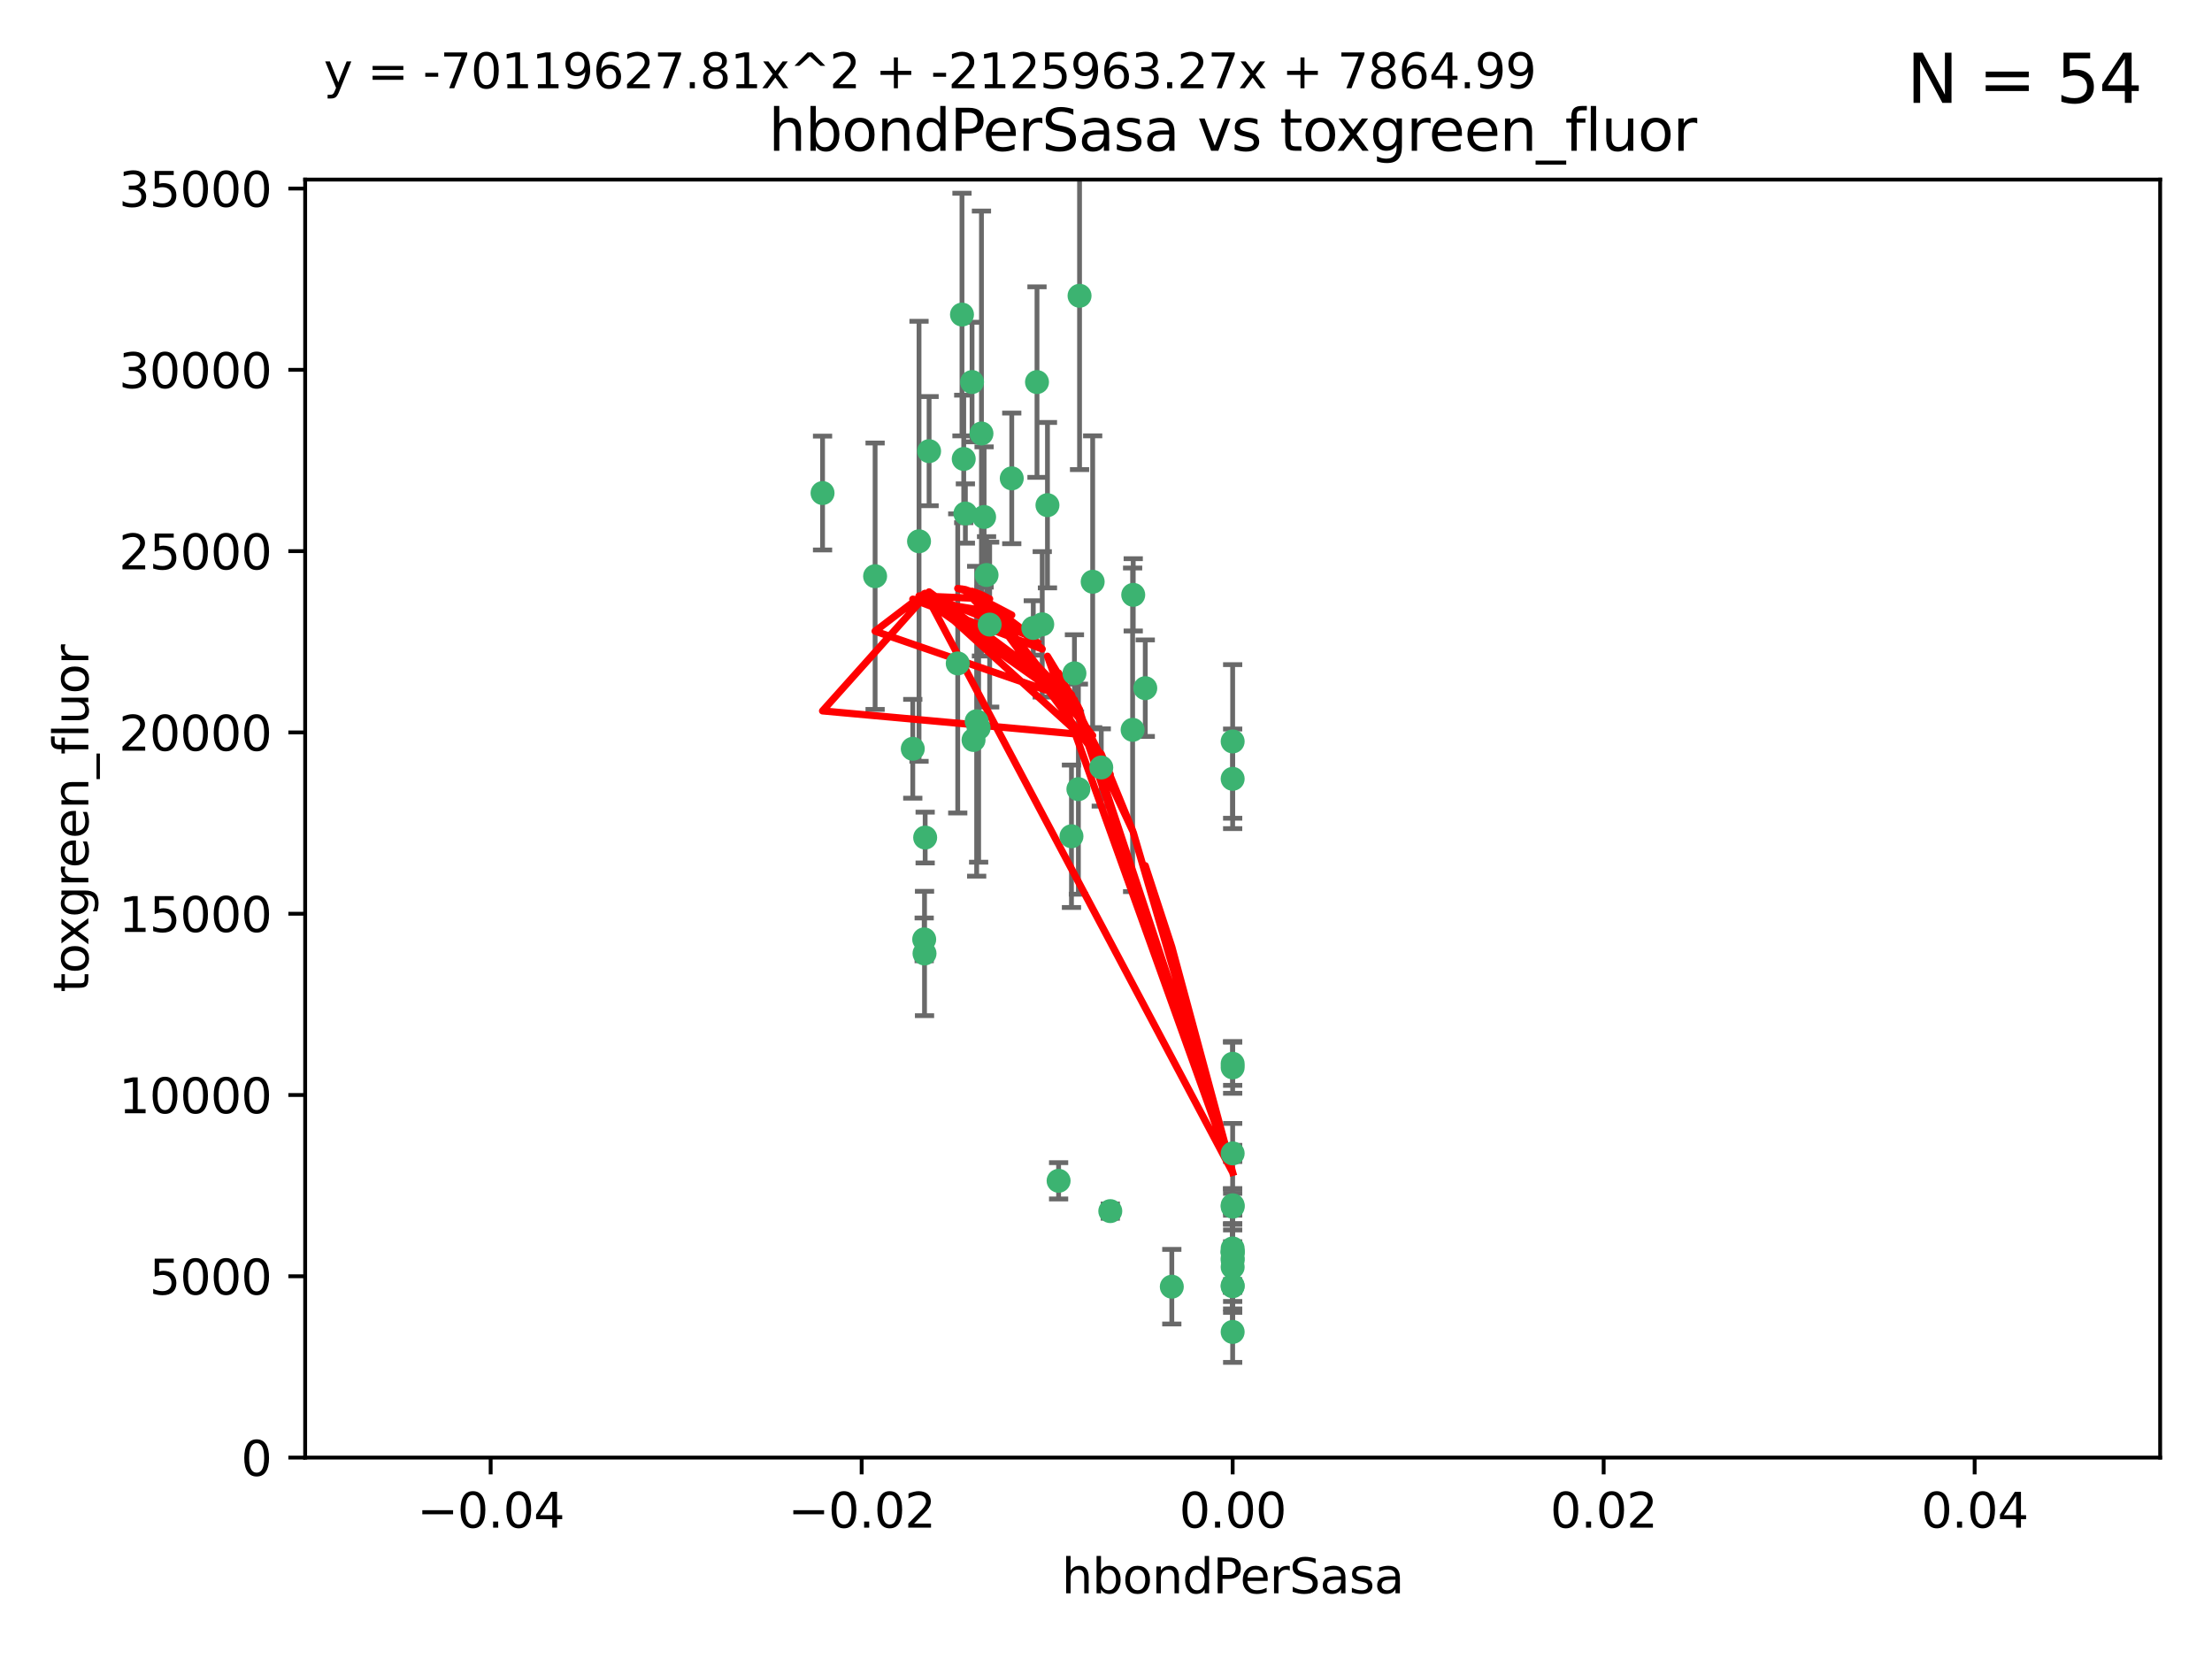 <?xml version="1.0" encoding="utf-8" standalone="no"?>
<!DOCTYPE svg PUBLIC "-//W3C//DTD SVG 1.1//EN"
  "http://www.w3.org/Graphics/SVG/1.1/DTD/svg11.dtd">
<svg xmlns:xlink="http://www.w3.org/1999/xlink" width="460.8pt" height="345.6pt" viewBox="0 0 460.8 345.6" xmlns="http://www.w3.org/2000/svg" version="1.1">
 <defs>
  <style type="text/css">*{stroke-linejoin: round; stroke-linecap: butt}</style>
 </defs>
 <g id="figure_1">
  <g id="patch_1">
   <path d="M 0 345.6 
L 460.8 345.6 
L 460.8 0 
L 0 0 
z
" style="fill: #ffffff"/>
  </g>
  <g id="axes_1">
   <g id="patch_2">
    <path d="M 63.571 303.64 
L 450 303.64 
L 450 37.411 
L 63.571 37.411 
z
" style="fill: #ffffff"/>
   </g>
   <g id="PathCollection_1">
    <defs>
     <path id="md580a0eb31" d="M 0 1.118 
C 0.297 1.118 0.581 1 0.791 0.791 
C 1 0.581 1.118 0.297 1.118 0 
C 1.118 -0.297 1 -0.581 0.791 -0.791 
C 0.581 -1 0.297 -1.118 0 -1.118 
C -0.297 -1.118 -0.581 -1 -0.791 -0.791 
C -1 -0.581 -1.118 -0.297 -1.118 0 
C -1.118 0.297 -1 0.581 -0.791 0.791 
C -0.581 1 -0.297 1.118 0 1.118 
z
" style="stroke: #3cb371"/>
    </defs>
    <g clip-path="url(#p5b28087950)">
     <use xlink:href="#md580a0eb31" x="216.026" y="79.593" style="fill: #3cb371; stroke: #3cb371"/>
     <use xlink:href="#md580a0eb31" x="200.763" y="95.609" style="fill: #3cb371; stroke: #3cb371"/>
     <use xlink:href="#md580a0eb31" x="224.89" y="61.614" style="fill: #3cb371; stroke: #3cb371"/>
     <use xlink:href="#md580a0eb31" x="191.45" y="112.761" style="fill: #3cb371; stroke: #3cb371"/>
     <use xlink:href="#md580a0eb31" x="206.164" y="130.114" style="fill: #3cb371; stroke: #3cb371"/>
     <use xlink:href="#md580a0eb31" x="202.808" y="154.151" style="fill: #3cb371; stroke: #3cb371"/>
     <use xlink:href="#md580a0eb31" x="205.007" y="107.698" style="fill: #3cb371; stroke: #3cb371"/>
     <use xlink:href="#md580a0eb31" x="199.515" y="138.203" style="fill: #3cb371; stroke: #3cb371"/>
     <use xlink:href="#md580a0eb31" x="201.107" y="106.972" style="fill: #3cb371; stroke: #3cb371"/>
     <use xlink:href="#md580a0eb31" x="205.518" y="119.786" style="fill: #3cb371; stroke: #3cb371"/>
     <use xlink:href="#md580a0eb31" x="200.398" y="65.53" style="fill: #3cb371; stroke: #3cb371"/>
     <use xlink:href="#md580a0eb31" x="210.768" y="99.654" style="fill: #3cb371; stroke: #3cb371"/>
     <use xlink:href="#md580a0eb31" x="190.148" y="155.987" style="fill: #3cb371; stroke: #3cb371"/>
     <use xlink:href="#md580a0eb31" x="217.118" y="130.059" style="fill: #3cb371; stroke: #3cb371"/>
     <use xlink:href="#md580a0eb31" x="203.868" y="151.66" style="fill: #3cb371; stroke: #3cb371"/>
     <use xlink:href="#md580a0eb31" x="202.496" y="79.585" style="fill: #3cb371; stroke: #3cb371"/>
     <use xlink:href="#md580a0eb31" x="215.253" y="130.815" style="fill: #3cb371; stroke: #3cb371"/>
     <use xlink:href="#md580a0eb31" x="192.595" y="198.628" style="fill: #3cb371; stroke: #3cb371"/>
     <use xlink:href="#md580a0eb31" x="182.301" y="120.034" style="fill: #3cb371; stroke: #3cb371"/>
     <use xlink:href="#md580a0eb31" x="223.825" y="140.267" style="fill: #3cb371; stroke: #3cb371"/>
     <use xlink:href="#md580a0eb31" x="193.547" y="93.983" style="fill: #3cb371; stroke: #3cb371"/>
     <use xlink:href="#md580a0eb31" x="171.352" y="102.712" style="fill: #3cb371; stroke: #3cb371"/>
     <use xlink:href="#md580a0eb31" x="227.624" y="121.191" style="fill: #3cb371; stroke: #3cb371"/>
     <use xlink:href="#md580a0eb31" x="204.456" y="90.309" style="fill: #3cb371; stroke: #3cb371"/>
     <use xlink:href="#md580a0eb31" x="203.457" y="150.246" style="fill: #3cb371; stroke: #3cb371"/>
     <use xlink:href="#md580a0eb31" x="231.293" y="252.297" style="fill: #3cb371; stroke: #3cb371"/>
     <use xlink:href="#md580a0eb31" x="220.527" y="245.982" style="fill: #3cb371; stroke: #3cb371"/>
     <use xlink:href="#md580a0eb31" x="235.946" y="152.035" style="fill: #3cb371; stroke: #3cb371"/>
     <use xlink:href="#md580a0eb31" x="229.414" y="159.878" style="fill: #3cb371; stroke: #3cb371"/>
     <use xlink:href="#md580a0eb31" x="192.527" y="195.688" style="fill: #3cb371; stroke: #3cb371"/>
     <use xlink:href="#md580a0eb31" x="223.205" y="174.211" style="fill: #3cb371; stroke: #3cb371"/>
     <use xlink:href="#md580a0eb31" x="256.786" y="262.536" style="fill: #3cb371; stroke: #3cb371"/>
     <use xlink:href="#md580a0eb31" x="192.729" y="174.48" style="fill: #3cb371; stroke: #3cb371"/>
     <use xlink:href="#md580a0eb31" x="256.786" y="267.952" style="fill: #3cb371; stroke: #3cb371"/>
     <use xlink:href="#md580a0eb31" x="256.786" y="154.457" style="fill: #3cb371; stroke: #3cb371"/>
     <use xlink:href="#md580a0eb31" x="218.205" y="105.234" style="fill: #3cb371; stroke: #3cb371"/>
     <use xlink:href="#md580a0eb31" x="224.65" y="164.396" style="fill: #3cb371; stroke: #3cb371"/>
     <use xlink:href="#md580a0eb31" x="256.786" y="260.077" style="fill: #3cb371; stroke: #3cb371"/>
     <use xlink:href="#md580a0eb31" x="256.786" y="260.923" style="fill: #3cb371; stroke: #3cb371"/>
     <use xlink:href="#md580a0eb31" x="256.786" y="260.866" style="fill: #3cb371; stroke: #3cb371"/>
     <use xlink:href="#md580a0eb31" x="256.786" y="260.724" style="fill: #3cb371; stroke: #3cb371"/>
     <use xlink:href="#md580a0eb31" x="238.58" y="143.358" style="fill: #3cb371; stroke: #3cb371"/>
     <use xlink:href="#md580a0eb31" x="244.109" y="268.043" style="fill: #3cb371; stroke: #3cb371"/>
     <use xlink:href="#md580a0eb31" x="256.786" y="277.466" style="fill: #3cb371; stroke: #3cb371"/>
     <use xlink:href="#md580a0eb31" x="256.786" y="162.243" style="fill: #3cb371; stroke: #3cb371"/>
     <use xlink:href="#md580a0eb31" x="256.786" y="251.081" style="fill: #3cb371; stroke: #3cb371"/>
     <use xlink:href="#md580a0eb31" x="256.786" y="222.359" style="fill: #3cb371; stroke: #3cb371"/>
     <use xlink:href="#md580a0eb31" x="236.073" y="123.914" style="fill: #3cb371; stroke: #3cb371"/>
     <use xlink:href="#md580a0eb31" x="256.786" y="240.276" style="fill: #3cb371; stroke: #3cb371"/>
     <use xlink:href="#md580a0eb31" x="256.786" y="251.369" style="fill: #3cb371; stroke: #3cb371"/>
     <use xlink:href="#md580a0eb31" x="256.786" y="267.827" style="fill: #3cb371; stroke: #3cb371"/>
     <use xlink:href="#md580a0eb31" x="256.786" y="221.601" style="fill: #3cb371; stroke: #3cb371"/>
     <use xlink:href="#md580a0eb31" x="256.786" y="263.947" style="fill: #3cb371; stroke: #3cb371"/>
     <use xlink:href="#md580a0eb31" x="256.786" y="262.077" style="fill: #3cb371; stroke: #3cb371"/>
    </g>
   </g>
   <g id="matplotlib.axis_1">
    <g id="xtick_1">
     <g id="line2d_1">
      <defs>
       <path id="m9c9871dcba" d="M 0 0 
L 0 3.5 
" style="stroke: #000000; stroke-width: 0.8"/>
      </defs>
      <g>
       <use xlink:href="#m9c9871dcba" x="102.214" y="303.64" style="stroke: #000000; stroke-width: 0.8"/>
      </g>
     </g>
     <g id="text_1">
      <!-- −0.04 -->
      <g transform="translate(86.891 318.238)scale(0.1 -0.1)">
       <defs>
        <path id="DejaVuSans-2212" d="M 678 2272 
L 4684 2272 
L 4684 1741 
L 678 1741 
L 678 2272 
z
" transform="scale(0.016)"/>
        <path id="DejaVuSans-30" d="M 2034 4250 
Q 1547 4250 1301 3770 
Q 1056 3291 1056 2328 
Q 1056 1369 1301 889 
Q 1547 409 2034 409 
Q 2525 409 2770 889 
Q 3016 1369 3016 2328 
Q 3016 3291 2770 3770 
Q 2525 4250 2034 4250 
z
M 2034 4750 
Q 2819 4750 3233 4129 
Q 3647 3509 3647 2328 
Q 3647 1150 3233 529 
Q 2819 -91 2034 -91 
Q 1250 -91 836 529 
Q 422 1150 422 2328 
Q 422 3509 836 4129 
Q 1250 4750 2034 4750 
z
" transform="scale(0.016)"/>
        <path id="DejaVuSans-2e" d="M 684 794 
L 1344 794 
L 1344 0 
L 684 0 
L 684 794 
z
" transform="scale(0.016)"/>
        <path id="DejaVuSans-34" d="M 2419 4116 
L 825 1625 
L 2419 1625 
L 2419 4116 
z
M 2253 4666 
L 3047 4666 
L 3047 1625 
L 3713 1625 
L 3713 1100 
L 3047 1100 
L 3047 0 
L 2419 0 
L 2419 1100 
L 313 1100 
L 313 1709 
L 2253 4666 
z
" transform="scale(0.016)"/>
       </defs>
       <use xlink:href="#DejaVuSans-2212"/>
       <use xlink:href="#DejaVuSans-30" x="83.789"/>
       <use xlink:href="#DejaVuSans-2e" x="147.412"/>
       <use xlink:href="#DejaVuSans-30" x="179.199"/>
       <use xlink:href="#DejaVuSans-34" x="242.822"/>
      </g>
     </g>
    </g>
    <g id="xtick_2">
     <g id="line2d_2">
      <g>
       <use xlink:href="#m9c9871dcba" x="179.5" y="303.64" style="stroke: #000000; stroke-width: 0.8"/>
      </g>
     </g>
     <g id="text_2">
      <!-- −0.02 -->
      <g transform="translate(164.177 318.238)scale(0.1 -0.1)">
       <defs>
        <path id="DejaVuSans-32" d="M 1228 531 
L 3431 531 
L 3431 0 
L 469 0 
L 469 531 
Q 828 903 1448 1529 
Q 2069 2156 2228 2338 
Q 2531 2678 2651 2914 
Q 2772 3150 2772 3378 
Q 2772 3750 2511 3984 
Q 2250 4219 1831 4219 
Q 1534 4219 1204 4116 
Q 875 4013 500 3803 
L 500 4441 
Q 881 4594 1212 4672 
Q 1544 4750 1819 4750 
Q 2544 4750 2975 4387 
Q 3406 4025 3406 3419 
Q 3406 3131 3298 2873 
Q 3191 2616 2906 2266 
Q 2828 2175 2409 1742 
Q 1991 1309 1228 531 
z
" transform="scale(0.016)"/>
       </defs>
       <use xlink:href="#DejaVuSans-2212"/>
       <use xlink:href="#DejaVuSans-30" x="83.789"/>
       <use xlink:href="#DejaVuSans-2e" x="147.412"/>
       <use xlink:href="#DejaVuSans-30" x="179.199"/>
       <use xlink:href="#DejaVuSans-32" x="242.822"/>
      </g>
     </g>
    </g>
    <g id="xtick_3">
     <g id="line2d_3">
      <g>
       <use xlink:href="#m9c9871dcba" x="256.786" y="303.64" style="stroke: #000000; stroke-width: 0.8"/>
      </g>
     </g>
     <g id="text_3">
      <!-- 0.00 -->
      <g transform="translate(245.653 318.238)scale(0.1 -0.1)">
       <use xlink:href="#DejaVuSans-30"/>
       <use xlink:href="#DejaVuSans-2e" x="63.623"/>
       <use xlink:href="#DejaVuSans-30" x="95.41"/>
       <use xlink:href="#DejaVuSans-30" x="159.033"/>
      </g>
     </g>
    </g>
    <g id="xtick_4">
     <g id="line2d_4">
      <g>
       <use xlink:href="#m9c9871dcba" x="334.071" y="303.64" style="stroke: #000000; stroke-width: 0.8"/>
      </g>
     </g>
     <g id="text_4">
      <!-- 0.02 -->
      <g transform="translate(322.939 318.238)scale(0.1 -0.1)">
       <use xlink:href="#DejaVuSans-30"/>
       <use xlink:href="#DejaVuSans-2e" x="63.623"/>
       <use xlink:href="#DejaVuSans-30" x="95.41"/>
       <use xlink:href="#DejaVuSans-32" x="159.033"/>
      </g>
     </g>
    </g>
    <g id="xtick_5">
     <g id="line2d_5">
      <g>
       <use xlink:href="#m9c9871dcba" x="411.357" y="303.64" style="stroke: #000000; stroke-width: 0.8"/>
      </g>
     </g>
     <g id="text_5">
      <!-- 0.04 -->
      <g transform="translate(400.224 318.238)scale(0.1 -0.1)">
       <use xlink:href="#DejaVuSans-30"/>
       <use xlink:href="#DejaVuSans-2e" x="63.623"/>
       <use xlink:href="#DejaVuSans-30" x="95.41"/>
       <use xlink:href="#DejaVuSans-34" x="159.033"/>
      </g>
     </g>
    </g>
    <g id="text_6">
     <!-- hbondPerSasa -->
     <g transform="translate(221.168 331.917)scale(0.1 -0.1)">
      <defs>
       <path id="DejaVuSans-68" d="M 3513 2113 
L 3513 0 
L 2938 0 
L 2938 2094 
Q 2938 2591 2744 2837 
Q 2550 3084 2163 3084 
Q 1697 3084 1428 2787 
Q 1159 2491 1159 1978 
L 1159 0 
L 581 0 
L 581 4863 
L 1159 4863 
L 1159 2956 
Q 1366 3272 1645 3428 
Q 1925 3584 2291 3584 
Q 2894 3584 3203 3211 
Q 3513 2838 3513 2113 
z
" transform="scale(0.016)"/>
       <path id="DejaVuSans-62" d="M 3116 1747 
Q 3116 2381 2855 2742 
Q 2594 3103 2138 3103 
Q 1681 3103 1420 2742 
Q 1159 2381 1159 1747 
Q 1159 1113 1420 752 
Q 1681 391 2138 391 
Q 2594 391 2855 752 
Q 3116 1113 3116 1747 
z
M 1159 2969 
Q 1341 3281 1617 3432 
Q 1894 3584 2278 3584 
Q 2916 3584 3314 3078 
Q 3713 2572 3713 1747 
Q 3713 922 3314 415 
Q 2916 -91 2278 -91 
Q 1894 -91 1617 61 
Q 1341 213 1159 525 
L 1159 0 
L 581 0 
L 581 4863 
L 1159 4863 
L 1159 2969 
z
" transform="scale(0.016)"/>
       <path id="DejaVuSans-6f" d="M 1959 3097 
Q 1497 3097 1228 2736 
Q 959 2375 959 1747 
Q 959 1119 1226 758 
Q 1494 397 1959 397 
Q 2419 397 2687 759 
Q 2956 1122 2956 1747 
Q 2956 2369 2687 2733 
Q 2419 3097 1959 3097 
z
M 1959 3584 
Q 2709 3584 3137 3096 
Q 3566 2609 3566 1747 
Q 3566 888 3137 398 
Q 2709 -91 1959 -91 
Q 1206 -91 779 398 
Q 353 888 353 1747 
Q 353 2609 779 3096 
Q 1206 3584 1959 3584 
z
" transform="scale(0.016)"/>
       <path id="DejaVuSans-6e" d="M 3513 2113 
L 3513 0 
L 2938 0 
L 2938 2094 
Q 2938 2591 2744 2837 
Q 2550 3084 2163 3084 
Q 1697 3084 1428 2787 
Q 1159 2491 1159 1978 
L 1159 0 
L 581 0 
L 581 3500 
L 1159 3500 
L 1159 2956 
Q 1366 3272 1645 3428 
Q 1925 3584 2291 3584 
Q 2894 3584 3203 3211 
Q 3513 2838 3513 2113 
z
" transform="scale(0.016)"/>
       <path id="DejaVuSans-64" d="M 2906 2969 
L 2906 4863 
L 3481 4863 
L 3481 0 
L 2906 0 
L 2906 525 
Q 2725 213 2448 61 
Q 2172 -91 1784 -91 
Q 1150 -91 751 415 
Q 353 922 353 1747 
Q 353 2572 751 3078 
Q 1150 3584 1784 3584 
Q 2172 3584 2448 3432 
Q 2725 3281 2906 2969 
z
M 947 1747 
Q 947 1113 1208 752 
Q 1469 391 1925 391 
Q 2381 391 2643 752 
Q 2906 1113 2906 1747 
Q 2906 2381 2643 2742 
Q 2381 3103 1925 3103 
Q 1469 3103 1208 2742 
Q 947 2381 947 1747 
z
" transform="scale(0.016)"/>
       <path id="DejaVuSans-50" d="M 1259 4147 
L 1259 2394 
L 2053 2394 
Q 2494 2394 2734 2622 
Q 2975 2850 2975 3272 
Q 2975 3691 2734 3919 
Q 2494 4147 2053 4147 
L 1259 4147 
z
M 628 4666 
L 2053 4666 
Q 2838 4666 3239 4311 
Q 3641 3956 3641 3272 
Q 3641 2581 3239 2228 
Q 2838 1875 2053 1875 
L 1259 1875 
L 1259 0 
L 628 0 
L 628 4666 
z
" transform="scale(0.016)"/>
       <path id="DejaVuSans-65" d="M 3597 1894 
L 3597 1613 
L 953 1613 
Q 991 1019 1311 708 
Q 1631 397 2203 397 
Q 2534 397 2845 478 
Q 3156 559 3463 722 
L 3463 178 
Q 3153 47 2828 -22 
Q 2503 -91 2169 -91 
Q 1331 -91 842 396 
Q 353 884 353 1716 
Q 353 2575 817 3079 
Q 1281 3584 2069 3584 
Q 2775 3584 3186 3129 
Q 3597 2675 3597 1894 
z
M 3022 2063 
Q 3016 2534 2758 2815 
Q 2500 3097 2075 3097 
Q 1594 3097 1305 2825 
Q 1016 2553 972 2059 
L 3022 2063 
z
" transform="scale(0.016)"/>
       <path id="DejaVuSans-72" d="M 2631 2963 
Q 2534 3019 2420 3045 
Q 2306 3072 2169 3072 
Q 1681 3072 1420 2755 
Q 1159 2438 1159 1844 
L 1159 0 
L 581 0 
L 581 3500 
L 1159 3500 
L 1159 2956 
Q 1341 3275 1631 3429 
Q 1922 3584 2338 3584 
Q 2397 3584 2469 3576 
Q 2541 3569 2628 3553 
L 2631 2963 
z
" transform="scale(0.016)"/>
       <path id="DejaVuSans-53" d="M 3425 4513 
L 3425 3897 
Q 3066 4069 2747 4153 
Q 2428 4238 2131 4238 
Q 1616 4238 1336 4038 
Q 1056 3838 1056 3469 
Q 1056 3159 1242 3001 
Q 1428 2844 1947 2747 
L 2328 2669 
Q 3034 2534 3370 2195 
Q 3706 1856 3706 1288 
Q 3706 609 3251 259 
Q 2797 -91 1919 -91 
Q 1588 -91 1214 -16 
Q 841 59 441 206 
L 441 856 
Q 825 641 1194 531 
Q 1563 422 1919 422 
Q 2459 422 2753 634 
Q 3047 847 3047 1241 
Q 3047 1584 2836 1778 
Q 2625 1972 2144 2069 
L 1759 2144 
Q 1053 2284 737 2584 
Q 422 2884 422 3419 
Q 422 4038 858 4394 
Q 1294 4750 2059 4750 
Q 2388 4750 2728 4690 
Q 3069 4631 3425 4513 
z
" transform="scale(0.016)"/>
       <path id="DejaVuSans-61" d="M 2194 1759 
Q 1497 1759 1228 1600 
Q 959 1441 959 1056 
Q 959 750 1161 570 
Q 1363 391 1709 391 
Q 2188 391 2477 730 
Q 2766 1069 2766 1631 
L 2766 1759 
L 2194 1759 
z
M 3341 1997 
L 3341 0 
L 2766 0 
L 2766 531 
Q 2569 213 2275 61 
Q 1981 -91 1556 -91 
Q 1019 -91 701 211 
Q 384 513 384 1019 
Q 384 1609 779 1909 
Q 1175 2209 1959 2209 
L 2766 2209 
L 2766 2266 
Q 2766 2663 2505 2880 
Q 2244 3097 1772 3097 
Q 1472 3097 1187 3025 
Q 903 2953 641 2809 
L 641 3341 
Q 956 3463 1253 3523 
Q 1550 3584 1831 3584 
Q 2591 3584 2966 3190 
Q 3341 2797 3341 1997 
z
" transform="scale(0.016)"/>
       <path id="DejaVuSans-73" d="M 2834 3397 
L 2834 2853 
Q 2591 2978 2328 3040 
Q 2066 3103 1784 3103 
Q 1356 3103 1142 2972 
Q 928 2841 928 2578 
Q 928 2378 1081 2264 
Q 1234 2150 1697 2047 
L 1894 2003 
Q 2506 1872 2764 1633 
Q 3022 1394 3022 966 
Q 3022 478 2636 193 
Q 2250 -91 1575 -91 
Q 1294 -91 989 -36 
Q 684 19 347 128 
L 347 722 
Q 666 556 975 473 
Q 1284 391 1588 391 
Q 1994 391 2212 530 
Q 2431 669 2431 922 
Q 2431 1156 2273 1281 
Q 2116 1406 1581 1522 
L 1381 1569 
Q 847 1681 609 1914 
Q 372 2147 372 2553 
Q 372 3047 722 3315 
Q 1072 3584 1716 3584 
Q 2034 3584 2315 3537 
Q 2597 3491 2834 3397 
z
" transform="scale(0.016)"/>
      </defs>
      <use xlink:href="#DejaVuSans-68"/>
      <use xlink:href="#DejaVuSans-62" x="63.379"/>
      <use xlink:href="#DejaVuSans-6f" x="126.855"/>
      <use xlink:href="#DejaVuSans-6e" x="188.037"/>
      <use xlink:href="#DejaVuSans-64" x="251.416"/>
      <use xlink:href="#DejaVuSans-50" x="314.893"/>
      <use xlink:href="#DejaVuSans-65" x="371.57"/>
      <use xlink:href="#DejaVuSans-72" x="433.094"/>
      <use xlink:href="#DejaVuSans-53" x="474.207"/>
      <use xlink:href="#DejaVuSans-61" x="537.684"/>
      <use xlink:href="#DejaVuSans-73" x="598.963"/>
      <use xlink:href="#DejaVuSans-61" x="651.062"/>
     </g>
    </g>
   </g>
   <g id="matplotlib.axis_2">
    <g id="ytick_1">
     <g id="line2d_6">
      <defs>
       <path id="m461e9e83bc" d="M 0 0 
L -3.5 0 
" style="stroke: #000000; stroke-width: 0.8"/>
      </defs>
      <g>
       <use xlink:href="#m461e9e83bc" x="63.571" y="303.64" style="stroke: #000000; stroke-width: 0.8"/>
      </g>
     </g>
     <g id="text_7">
      <!-- 0 -->
      <g transform="translate(50.209 307.439)scale(0.1 -0.1)">
       <use xlink:href="#DejaVuSans-30"/>
      </g>
     </g>
    </g>
    <g id="ytick_2">
     <g id="line2d_7">
      <g>
       <use xlink:href="#m461e9e83bc" x="63.571" y="265.874" style="stroke: #000000; stroke-width: 0.8"/>
      </g>
     </g>
     <g id="text_8">
      <!-- 5000 -->
      <g transform="translate(31.121 269.673)scale(0.1 -0.1)">
       <defs>
        <path id="DejaVuSans-35" d="M 691 4666 
L 3169 4666 
L 3169 4134 
L 1269 4134 
L 1269 2991 
Q 1406 3038 1543 3061 
Q 1681 3084 1819 3084 
Q 2600 3084 3056 2656 
Q 3513 2228 3513 1497 
Q 3513 744 3044 326 
Q 2575 -91 1722 -91 
Q 1428 -91 1123 -41 
Q 819 9 494 109 
L 494 744 
Q 775 591 1075 516 
Q 1375 441 1709 441 
Q 2250 441 2565 725 
Q 2881 1009 2881 1497 
Q 2881 1984 2565 2268 
Q 2250 2553 1709 2553 
Q 1456 2553 1204 2497 
Q 953 2441 691 2322 
L 691 4666 
z
" transform="scale(0.016)"/>
       </defs>
       <use xlink:href="#DejaVuSans-35"/>
       <use xlink:href="#DejaVuSans-30" x="63.623"/>
       <use xlink:href="#DejaVuSans-30" x="127.246"/>
       <use xlink:href="#DejaVuSans-30" x="190.869"/>
      </g>
     </g>
    </g>
    <g id="ytick_3">
     <g id="line2d_8">
      <g>
       <use xlink:href="#m461e9e83bc" x="63.571" y="228.108" style="stroke: #000000; stroke-width: 0.8"/>
      </g>
     </g>
     <g id="text_9">
      <!-- 10000 -->
      <g transform="translate(24.759 231.907)scale(0.1 -0.1)">
       <defs>
        <path id="DejaVuSans-31" d="M 794 531 
L 1825 531 
L 1825 4091 
L 703 3866 
L 703 4441 
L 1819 4666 
L 2450 4666 
L 2450 531 
L 3481 531 
L 3481 0 
L 794 0 
L 794 531 
z
" transform="scale(0.016)"/>
       </defs>
       <use xlink:href="#DejaVuSans-31"/>
       <use xlink:href="#DejaVuSans-30" x="63.623"/>
       <use xlink:href="#DejaVuSans-30" x="127.246"/>
       <use xlink:href="#DejaVuSans-30" x="190.869"/>
       <use xlink:href="#DejaVuSans-30" x="254.492"/>
      </g>
     </g>
    </g>
    <g id="ytick_4">
     <g id="line2d_9">
      <g>
       <use xlink:href="#m461e9e83bc" x="63.571" y="190.342" style="stroke: #000000; stroke-width: 0.8"/>
      </g>
     </g>
     <g id="text_10">
      <!-- 15000 -->
      <g transform="translate(24.759 194.141)scale(0.1 -0.1)">
       <use xlink:href="#DejaVuSans-31"/>
       <use xlink:href="#DejaVuSans-35" x="63.623"/>
       <use xlink:href="#DejaVuSans-30" x="127.246"/>
       <use xlink:href="#DejaVuSans-30" x="190.869"/>
       <use xlink:href="#DejaVuSans-30" x="254.492"/>
      </g>
     </g>
    </g>
    <g id="ytick_5">
     <g id="line2d_10">
      <g>
       <use xlink:href="#m461e9e83bc" x="63.571" y="152.576" style="stroke: #000000; stroke-width: 0.8"/>
      </g>
     </g>
     <g id="text_11">
      <!-- 20000 -->
      <g transform="translate(24.759 156.375)scale(0.1 -0.1)">
       <use xlink:href="#DejaVuSans-32"/>
       <use xlink:href="#DejaVuSans-30" x="63.623"/>
       <use xlink:href="#DejaVuSans-30" x="127.246"/>
       <use xlink:href="#DejaVuSans-30" x="190.869"/>
       <use xlink:href="#DejaVuSans-30" x="254.492"/>
      </g>
     </g>
    </g>
    <g id="ytick_6">
     <g id="line2d_11">
      <g>
       <use xlink:href="#m461e9e83bc" x="63.571" y="114.81" style="stroke: #000000; stroke-width: 0.8"/>
      </g>
     </g>
     <g id="text_12">
      <!-- 25000 -->
      <g transform="translate(24.759 118.609)scale(0.1 -0.1)">
       <use xlink:href="#DejaVuSans-32"/>
       <use xlink:href="#DejaVuSans-35" x="63.623"/>
       <use xlink:href="#DejaVuSans-30" x="127.246"/>
       <use xlink:href="#DejaVuSans-30" x="190.869"/>
       <use xlink:href="#DejaVuSans-30" x="254.492"/>
      </g>
     </g>
    </g>
    <g id="ytick_7">
     <g id="line2d_12">
      <g>
       <use xlink:href="#m461e9e83bc" x="63.571" y="77.044" style="stroke: #000000; stroke-width: 0.8"/>
      </g>
     </g>
     <g id="text_13">
      <!-- 30000 -->
      <g transform="translate(24.759 80.844)scale(0.1 -0.1)">
       <defs>
        <path id="DejaVuSans-33" d="M 2597 2516 
Q 3050 2419 3304 2112 
Q 3559 1806 3559 1356 
Q 3559 666 3084 287 
Q 2609 -91 1734 -91 
Q 1441 -91 1130 -33 
Q 819 25 488 141 
L 488 750 
Q 750 597 1062 519 
Q 1375 441 1716 441 
Q 2309 441 2620 675 
Q 2931 909 2931 1356 
Q 2931 1769 2642 2001 
Q 2353 2234 1838 2234 
L 1294 2234 
L 1294 2753 
L 1863 2753 
Q 2328 2753 2575 2939 
Q 2822 3125 2822 3475 
Q 2822 3834 2567 4026 
Q 2313 4219 1838 4219 
Q 1578 4219 1281 4162 
Q 984 4106 628 3988 
L 628 4550 
Q 988 4650 1302 4700 
Q 1616 4750 1894 4750 
Q 2613 4750 3031 4423 
Q 3450 4097 3450 3541 
Q 3450 3153 3228 2886 
Q 3006 2619 2597 2516 
z
" transform="scale(0.016)"/>
       </defs>
       <use xlink:href="#DejaVuSans-33"/>
       <use xlink:href="#DejaVuSans-30" x="63.623"/>
       <use xlink:href="#DejaVuSans-30" x="127.246"/>
       <use xlink:href="#DejaVuSans-30" x="190.869"/>
       <use xlink:href="#DejaVuSans-30" x="254.492"/>
      </g>
     </g>
    </g>
    <g id="ytick_8">
     <g id="line2d_13">
      <g>
       <use xlink:href="#m461e9e83bc" x="63.571" y="39.278" style="stroke: #000000; stroke-width: 0.8"/>
      </g>
     </g>
     <g id="text_14">
      <!-- 35000 -->
      <g transform="translate(24.759 43.078)scale(0.1 -0.1)">
       <use xlink:href="#DejaVuSans-33"/>
       <use xlink:href="#DejaVuSans-35" x="63.623"/>
       <use xlink:href="#DejaVuSans-30" x="127.246"/>
       <use xlink:href="#DejaVuSans-30" x="190.869"/>
       <use xlink:href="#DejaVuSans-30" x="254.492"/>
      </g>
     </g>
    </g>
    <g id="text_15">
     <!-- toxgreen_fluor -->
     <g transform="translate(18.401 206.72)rotate(-90)scale(0.1 -0.1)">
      <defs>
       <path id="DejaVuSans-74" d="M 1172 4494 
L 1172 3500 
L 2356 3500 
L 2356 3053 
L 1172 3053 
L 1172 1153 
Q 1172 725 1289 603 
Q 1406 481 1766 481 
L 2356 481 
L 2356 0 
L 1766 0 
Q 1100 0 847 248 
Q 594 497 594 1153 
L 594 3053 
L 172 3053 
L 172 3500 
L 594 3500 
L 594 4494 
L 1172 4494 
z
" transform="scale(0.016)"/>
       <path id="DejaVuSans-78" d="M 3513 3500 
L 2247 1797 
L 3578 0 
L 2900 0 
L 1881 1375 
L 863 0 
L 184 0 
L 1544 1831 
L 300 3500 
L 978 3500 
L 1906 2253 
L 2834 3500 
L 3513 3500 
z
" transform="scale(0.016)"/>
       <path id="DejaVuSans-67" d="M 2906 1791 
Q 2906 2416 2648 2759 
Q 2391 3103 1925 3103 
Q 1463 3103 1205 2759 
Q 947 2416 947 1791 
Q 947 1169 1205 825 
Q 1463 481 1925 481 
Q 2391 481 2648 825 
Q 2906 1169 2906 1791 
z
M 3481 434 
Q 3481 -459 3084 -895 
Q 2688 -1331 1869 -1331 
Q 1566 -1331 1297 -1286 
Q 1028 -1241 775 -1147 
L 775 -588 
Q 1028 -725 1275 -790 
Q 1522 -856 1778 -856 
Q 2344 -856 2625 -561 
Q 2906 -266 2906 331 
L 2906 616 
Q 2728 306 2450 153 
Q 2172 0 1784 0 
Q 1141 0 747 490 
Q 353 981 353 1791 
Q 353 2603 747 3093 
Q 1141 3584 1784 3584 
Q 2172 3584 2450 3431 
Q 2728 3278 2906 2969 
L 2906 3500 
L 3481 3500 
L 3481 434 
z
" transform="scale(0.016)"/>
       <path id="DejaVuSans-5f" d="M 3263 -1063 
L 3263 -1509 
L -63 -1509 
L -63 -1063 
L 3263 -1063 
z
" transform="scale(0.016)"/>
       <path id="DejaVuSans-66" d="M 2375 4863 
L 2375 4384 
L 1825 4384 
Q 1516 4384 1395 4259 
Q 1275 4134 1275 3809 
L 1275 3500 
L 2222 3500 
L 2222 3053 
L 1275 3053 
L 1275 0 
L 697 0 
L 697 3053 
L 147 3053 
L 147 3500 
L 697 3500 
L 697 3744 
Q 697 4328 969 4595 
Q 1241 4863 1831 4863 
L 2375 4863 
z
" transform="scale(0.016)"/>
       <path id="DejaVuSans-6c" d="M 603 4863 
L 1178 4863 
L 1178 0 
L 603 0 
L 603 4863 
z
" transform="scale(0.016)"/>
       <path id="DejaVuSans-75" d="M 544 1381 
L 544 3500 
L 1119 3500 
L 1119 1403 
Q 1119 906 1312 657 
Q 1506 409 1894 409 
Q 2359 409 2629 706 
Q 2900 1003 2900 1516 
L 2900 3500 
L 3475 3500 
L 3475 0 
L 2900 0 
L 2900 538 
Q 2691 219 2414 64 
Q 2138 -91 1772 -91 
Q 1169 -91 856 284 
Q 544 659 544 1381 
z
M 1991 3584 
L 1991 3584 
z
" transform="scale(0.016)"/>
      </defs>
      <use xlink:href="#DejaVuSans-74"/>
      <use xlink:href="#DejaVuSans-6f" x="39.209"/>
      <use xlink:href="#DejaVuSans-78" x="97.266"/>
      <use xlink:href="#DejaVuSans-67" x="156.445"/>
      <use xlink:href="#DejaVuSans-72" x="219.922"/>
      <use xlink:href="#DejaVuSans-65" x="258.785"/>
      <use xlink:href="#DejaVuSans-65" x="320.309"/>
      <use xlink:href="#DejaVuSans-6e" x="381.832"/>
      <use xlink:href="#DejaVuSans-5f" x="445.211"/>
      <use xlink:href="#DejaVuSans-66" x="495.211"/>
      <use xlink:href="#DejaVuSans-6c" x="530.416"/>
      <use xlink:href="#DejaVuSans-75" x="558.199"/>
      <use xlink:href="#DejaVuSans-6f" x="621.578"/>
      <use xlink:href="#DejaVuSans-72" x="682.76"/>
     </g>
    </g>
   </g>
   <g id="LineCollection_1">
    <path d="M 216.026 99.437 
L 216.026 59.75 
" clip-path="url(#p5b28087950)" style="fill: none; stroke: #696969"/>
    <path d="M 200.763 108.893 
L 200.763 82.325 
" clip-path="url(#p5b28087950)" style="fill: none; stroke: #696969"/>
    <path d="M 224.89 97.825 
L 224.89 25.402 
" clip-path="url(#p5b28087950)" style="fill: none; stroke: #696969"/>
    <path d="M 191.45 158.597 
L 191.45 66.926 
" clip-path="url(#p5b28087950)" style="fill: none; stroke: #696969"/>
    <path d="M 206.164 147.286 
L 206.164 112.943 
" clip-path="url(#p5b28087950)" style="fill: none; stroke: #696969"/>
    <path d="M 202.808 154.667 
L 202.808 153.636 
" clip-path="url(#p5b28087950)" style="fill: none; stroke: #696969"/>
    <path d="M 205.007 122.311 
L 205.007 93.086 
" clip-path="url(#p5b28087950)" style="fill: none; stroke: #696969"/>
    <path d="M 199.515 169.362 
L 199.515 107.043 
" clip-path="url(#p5b28087950)" style="fill: none; stroke: #696969"/>
    <path d="M 201.107 113.147 
L 201.107 100.797 
" clip-path="url(#p5b28087950)" style="fill: none; stroke: #696969"/>
    <path d="M 205.518 127.782 
L 205.518 111.79 
" clip-path="url(#p5b28087950)" style="fill: none; stroke: #696969"/>
    <path d="M 200.398 90.806 
L 200.398 40.254 
" clip-path="url(#p5b28087950)" style="fill: none; stroke: #696969"/>
    <path d="M 210.768 113.257 
L 210.768 86.051 
" clip-path="url(#p5b28087950)" style="fill: none; stroke: #696969"/>
    <path d="M 190.148 166.279 
L 190.148 145.696 
" clip-path="url(#p5b28087950)" style="fill: none; stroke: #696969"/>
    <path d="M 217.118 145.209 
L 217.118 114.909 
" clip-path="url(#p5b28087950)" style="fill: none; stroke: #696969"/>
    <path d="M 203.868 179.609 
L 203.868 123.711 
" clip-path="url(#p5b28087950)" style="fill: none; stroke: #696969"/>
    <path d="M 202.496 92.04 
L 202.496 67.13 
" clip-path="url(#p5b28087950)" style="fill: none; stroke: #696969"/>
    <path d="M 215.253 136.483 
L 215.253 125.148 
" clip-path="url(#p5b28087950)" style="fill: none; stroke: #696969"/>
    <path d="M 192.595 211.582 
L 192.595 185.674 
" clip-path="url(#p5b28087950)" style="fill: none; stroke: #696969"/>
    <path d="M 182.301 147.781 
L 182.301 92.287 
" clip-path="url(#p5b28087950)" style="fill: none; stroke: #696969"/>
    <path d="M 223.825 148.304 
L 223.825 132.23 
" clip-path="url(#p5b28087950)" style="fill: none; stroke: #696969"/>
    <path d="M 193.547 105.352 
L 193.547 82.613 
" clip-path="url(#p5b28087950)" style="fill: none; stroke: #696969"/>
    <path d="M 171.352 114.57 
L 171.352 90.854 
" clip-path="url(#p5b28087950)" style="fill: none; stroke: #696969"/>
    <path d="M 227.624 151.584 
L 227.624 90.798 
" clip-path="url(#p5b28087950)" style="fill: none; stroke: #696969"/>
    <path d="M 204.456 136.653 
L 204.456 43.965 
" clip-path="url(#p5b28087950)" style="fill: none; stroke: #696969"/>
    <path d="M 203.457 182.519 
L 203.457 117.972 
" clip-path="url(#p5b28087950)" style="fill: none; stroke: #696969"/>
    <path d="M 231.293 253.786 
L 231.293 250.808 
" clip-path="url(#p5b28087950)" style="fill: none; stroke: #696969"/>
    <path d="M 220.527 249.765 
L 220.527 242.2 
" clip-path="url(#p5b28087950)" style="fill: none; stroke: #696969"/>
    <path d="M 235.946 185.743 
L 235.946 118.327 
" clip-path="url(#p5b28087950)" style="fill: none; stroke: #696969"/>
    <path d="M 229.414 167.926 
L 229.414 151.829 
" clip-path="url(#p5b28087950)" style="fill: none; stroke: #696969"/>
    <path d="M 192.527 200.147 
L 192.527 191.229 
" clip-path="url(#p5b28087950)" style="fill: none; stroke: #696969"/>
    <path d="M 223.205 189.044 
L 223.205 159.377 
" clip-path="url(#p5b28087950)" style="fill: none; stroke: #696969"/>
    <path d="M 256.786 276.471 
L 256.786 248.602 
" clip-path="url(#p5b28087950)" style="fill: none; stroke: #696969"/>
    <path d="M 192.729 179.771 
L 192.729 169.189 
" clip-path="url(#p5b28087950)" style="fill: none; stroke: #696969"/>
    <path d="M 256.786 272.671 
L 256.786 263.233 
" clip-path="url(#p5b28087950)" style="fill: none; stroke: #696969"/>
    <path d="M 256.786 170.456 
L 256.786 138.458 
" clip-path="url(#p5b28087950)" style="fill: none; stroke: #696969"/>
    <path d="M 218.205 122.461 
L 218.205 88.007 
" clip-path="url(#p5b28087950)" style="fill: none; stroke: #696969"/>
    <path d="M 224.65 186.281 
L 224.65 142.51 
" clip-path="url(#p5b28087950)" style="fill: none; stroke: #696969"/>
    <path d="M 256.786 263.931 
L 256.786 256.222 
" clip-path="url(#p5b28087950)" style="fill: none; stroke: #696969"/>
    <path d="M 256.786 269.164 
L 256.786 252.682 
" clip-path="url(#p5b28087950)" style="fill: none; stroke: #696969"/>
    <path d="M 256.786 268.577 
L 256.786 253.155 
" clip-path="url(#p5b28087950)" style="fill: none; stroke: #696969"/>
    <path d="M 256.786 266.558 
L 256.786 254.891 
" clip-path="url(#p5b28087950)" style="fill: none; stroke: #696969"/>
    <path d="M 238.58 153.409 
L 238.58 133.308 
" clip-path="url(#p5b28087950)" style="fill: none; stroke: #696969"/>
    <path d="M 244.109 275.814 
L 244.109 260.271 
" clip-path="url(#p5b28087950)" style="fill: none; stroke: #696969"/>
    <path d="M 256.786 283.809 
L 256.786 271.122 
" clip-path="url(#p5b28087950)" style="fill: none; stroke: #696969"/>
    <path d="M 256.786 172.618 
L 256.786 151.867 
" clip-path="url(#p5b28087950)" style="fill: none; stroke: #696969"/>
    <path d="M 256.786 268.129 
L 256.786 234.032 
" clip-path="url(#p5b28087950)" style="fill: none; stroke: #696969"/>
    <path d="M 256.786 227.75 
L 256.786 216.968 
" clip-path="url(#p5b28087950)" style="fill: none; stroke: #696969"/>
    <path d="M 236.073 131.444 
L 236.073 116.384 
" clip-path="url(#p5b28087950)" style="fill: none; stroke: #696969"/>
    <path d="M 256.786 241.963 
L 256.786 238.588 
" clip-path="url(#p5b28087950)" style="fill: none; stroke: #696969"/>
    <path d="M 256.786 255.052 
L 256.786 247.686 
" clip-path="url(#p5b28087950)" style="fill: none; stroke: #696969"/>
    <path d="M 256.786 273.382 
L 256.786 262.271 
" clip-path="url(#p5b28087950)" style="fill: none; stroke: #696969"/>
    <path d="M 256.786 226.099 
L 256.786 217.104 
" clip-path="url(#p5b28087950)" style="fill: none; stroke: #696969"/>
    <path d="M 256.786 269.22 
L 256.786 258.673 
" clip-path="url(#p5b28087950)" style="fill: none; stroke: #696969"/>
    <path d="M 256.786 276.56 
L 256.786 247.594 
" clip-path="url(#p5b28087950)" style="fill: none; stroke: #696969"/>
   </g>
   <g id="line2d_14">
    <defs>
     <path id="m1f1378a1b9" d="M 2 0 
L -2 -0 
" style="stroke: #696969"/>
    </defs>
    <g clip-path="url(#p5b28087950)">
     <use xlink:href="#m1f1378a1b9" x="216.026" y="99.437" style="fill: #696969; stroke: #696969"/>
     <use xlink:href="#m1f1378a1b9" x="200.763" y="108.893" style="fill: #696969; stroke: #696969"/>
     <use xlink:href="#m1f1378a1b9" x="224.89" y="97.825" style="fill: #696969; stroke: #696969"/>
     <use xlink:href="#m1f1378a1b9" x="191.45" y="158.597" style="fill: #696969; stroke: #696969"/>
     <use xlink:href="#m1f1378a1b9" x="206.164" y="147.286" style="fill: #696969; stroke: #696969"/>
     <use xlink:href="#m1f1378a1b9" x="202.808" y="154.667" style="fill: #696969; stroke: #696969"/>
     <use xlink:href="#m1f1378a1b9" x="205.007" y="122.311" style="fill: #696969; stroke: #696969"/>
     <use xlink:href="#m1f1378a1b9" x="199.515" y="169.362" style="fill: #696969; stroke: #696969"/>
     <use xlink:href="#m1f1378a1b9" x="201.107" y="113.147" style="fill: #696969; stroke: #696969"/>
     <use xlink:href="#m1f1378a1b9" x="205.518" y="127.782" style="fill: #696969; stroke: #696969"/>
     <use xlink:href="#m1f1378a1b9" x="200.398" y="90.806" style="fill: #696969; stroke: #696969"/>
     <use xlink:href="#m1f1378a1b9" x="210.768" y="113.257" style="fill: #696969; stroke: #696969"/>
     <use xlink:href="#m1f1378a1b9" x="190.148" y="166.279" style="fill: #696969; stroke: #696969"/>
     <use xlink:href="#m1f1378a1b9" x="217.118" y="145.209" style="fill: #696969; stroke: #696969"/>
     <use xlink:href="#m1f1378a1b9" x="203.868" y="179.609" style="fill: #696969; stroke: #696969"/>
     <use xlink:href="#m1f1378a1b9" x="202.496" y="92.04" style="fill: #696969; stroke: #696969"/>
     <use xlink:href="#m1f1378a1b9" x="215.253" y="136.483" style="fill: #696969; stroke: #696969"/>
     <use xlink:href="#m1f1378a1b9" x="192.595" y="211.582" style="fill: #696969; stroke: #696969"/>
     <use xlink:href="#m1f1378a1b9" x="182.301" y="147.781" style="fill: #696969; stroke: #696969"/>
     <use xlink:href="#m1f1378a1b9" x="223.825" y="148.304" style="fill: #696969; stroke: #696969"/>
     <use xlink:href="#m1f1378a1b9" x="193.547" y="105.352" style="fill: #696969; stroke: #696969"/>
     <use xlink:href="#m1f1378a1b9" x="171.352" y="114.57" style="fill: #696969; stroke: #696969"/>
     <use xlink:href="#m1f1378a1b9" x="227.624" y="151.584" style="fill: #696969; stroke: #696969"/>
     <use xlink:href="#m1f1378a1b9" x="204.456" y="136.653" style="fill: #696969; stroke: #696969"/>
     <use xlink:href="#m1f1378a1b9" x="203.457" y="182.519" style="fill: #696969; stroke: #696969"/>
     <use xlink:href="#m1f1378a1b9" x="231.293" y="253.786" style="fill: #696969; stroke: #696969"/>
     <use xlink:href="#m1f1378a1b9" x="220.527" y="249.765" style="fill: #696969; stroke: #696969"/>
     <use xlink:href="#m1f1378a1b9" x="235.946" y="185.743" style="fill: #696969; stroke: #696969"/>
     <use xlink:href="#m1f1378a1b9" x="229.414" y="167.926" style="fill: #696969; stroke: #696969"/>
     <use xlink:href="#m1f1378a1b9" x="192.527" y="200.147" style="fill: #696969; stroke: #696969"/>
     <use xlink:href="#m1f1378a1b9" x="223.205" y="189.044" style="fill: #696969; stroke: #696969"/>
     <use xlink:href="#m1f1378a1b9" x="256.786" y="276.471" style="fill: #696969; stroke: #696969"/>
     <use xlink:href="#m1f1378a1b9" x="192.729" y="179.771" style="fill: #696969; stroke: #696969"/>
     <use xlink:href="#m1f1378a1b9" x="256.786" y="272.671" style="fill: #696969; stroke: #696969"/>
     <use xlink:href="#m1f1378a1b9" x="256.786" y="170.456" style="fill: #696969; stroke: #696969"/>
     <use xlink:href="#m1f1378a1b9" x="218.205" y="122.461" style="fill: #696969; stroke: #696969"/>
     <use xlink:href="#m1f1378a1b9" x="224.65" y="186.281" style="fill: #696969; stroke: #696969"/>
     <use xlink:href="#m1f1378a1b9" x="256.786" y="263.931" style="fill: #696969; stroke: #696969"/>
     <use xlink:href="#m1f1378a1b9" x="256.786" y="269.164" style="fill: #696969; stroke: #696969"/>
     <use xlink:href="#m1f1378a1b9" x="256.786" y="268.577" style="fill: #696969; stroke: #696969"/>
     <use xlink:href="#m1f1378a1b9" x="256.786" y="266.558" style="fill: #696969; stroke: #696969"/>
     <use xlink:href="#m1f1378a1b9" x="238.58" y="153.409" style="fill: #696969; stroke: #696969"/>
     <use xlink:href="#m1f1378a1b9" x="244.109" y="275.814" style="fill: #696969; stroke: #696969"/>
     <use xlink:href="#m1f1378a1b9" x="256.786" y="283.809" style="fill: #696969; stroke: #696969"/>
     <use xlink:href="#m1f1378a1b9" x="256.786" y="172.618" style="fill: #696969; stroke: #696969"/>
     <use xlink:href="#m1f1378a1b9" x="256.786" y="268.129" style="fill: #696969; stroke: #696969"/>
     <use xlink:href="#m1f1378a1b9" x="256.786" y="227.75" style="fill: #696969; stroke: #696969"/>
     <use xlink:href="#m1f1378a1b9" x="236.073" y="131.444" style="fill: #696969; stroke: #696969"/>
     <use xlink:href="#m1f1378a1b9" x="256.786" y="241.963" style="fill: #696969; stroke: #696969"/>
     <use xlink:href="#m1f1378a1b9" x="256.786" y="255.052" style="fill: #696969; stroke: #696969"/>
     <use xlink:href="#m1f1378a1b9" x="256.786" y="273.382" style="fill: #696969; stroke: #696969"/>
     <use xlink:href="#m1f1378a1b9" x="256.786" y="226.099" style="fill: #696969; stroke: #696969"/>
     <use xlink:href="#m1f1378a1b9" x="256.786" y="269.22" style="fill: #696969; stroke: #696969"/>
     <use xlink:href="#m1f1378a1b9" x="256.786" y="276.56" style="fill: #696969; stroke: #696969"/>
    </g>
   </g>
   <g id="line2d_15">
    <g clip-path="url(#p5b28087950)">
     <use xlink:href="#m1f1378a1b9" x="216.026" y="59.75" style="fill: #696969; stroke: #696969"/>
     <use xlink:href="#m1f1378a1b9" x="200.763" y="82.325" style="fill: #696969; stroke: #696969"/>
     <use xlink:href="#m1f1378a1b9" x="224.89" y="25.402" style="fill: #696969; stroke: #696969"/>
     <use xlink:href="#m1f1378a1b9" x="191.45" y="66.926" style="fill: #696969; stroke: #696969"/>
     <use xlink:href="#m1f1378a1b9" x="206.164" y="112.943" style="fill: #696969; stroke: #696969"/>
     <use xlink:href="#m1f1378a1b9" x="202.808" y="153.636" style="fill: #696969; stroke: #696969"/>
     <use xlink:href="#m1f1378a1b9" x="205.007" y="93.086" style="fill: #696969; stroke: #696969"/>
     <use xlink:href="#m1f1378a1b9" x="199.515" y="107.043" style="fill: #696969; stroke: #696969"/>
     <use xlink:href="#m1f1378a1b9" x="201.107" y="100.797" style="fill: #696969; stroke: #696969"/>
     <use xlink:href="#m1f1378a1b9" x="205.518" y="111.79" style="fill: #696969; stroke: #696969"/>
     <use xlink:href="#m1f1378a1b9" x="200.398" y="40.254" style="fill: #696969; stroke: #696969"/>
     <use xlink:href="#m1f1378a1b9" x="210.768" y="86.051" style="fill: #696969; stroke: #696969"/>
     <use xlink:href="#m1f1378a1b9" x="190.148" y="145.696" style="fill: #696969; stroke: #696969"/>
     <use xlink:href="#m1f1378a1b9" x="217.118" y="114.909" style="fill: #696969; stroke: #696969"/>
     <use xlink:href="#m1f1378a1b9" x="203.868" y="123.711" style="fill: #696969; stroke: #696969"/>
     <use xlink:href="#m1f1378a1b9" x="202.496" y="67.13" style="fill: #696969; stroke: #696969"/>
     <use xlink:href="#m1f1378a1b9" x="215.253" y="125.148" style="fill: #696969; stroke: #696969"/>
     <use xlink:href="#m1f1378a1b9" x="192.595" y="185.674" style="fill: #696969; stroke: #696969"/>
     <use xlink:href="#m1f1378a1b9" x="182.301" y="92.287" style="fill: #696969; stroke: #696969"/>
     <use xlink:href="#m1f1378a1b9" x="223.825" y="132.23" style="fill: #696969; stroke: #696969"/>
     <use xlink:href="#m1f1378a1b9" x="193.547" y="82.613" style="fill: #696969; stroke: #696969"/>
     <use xlink:href="#m1f1378a1b9" x="171.352" y="90.854" style="fill: #696969; stroke: #696969"/>
     <use xlink:href="#m1f1378a1b9" x="227.624" y="90.798" style="fill: #696969; stroke: #696969"/>
     <use xlink:href="#m1f1378a1b9" x="204.456" y="43.965" style="fill: #696969; stroke: #696969"/>
     <use xlink:href="#m1f1378a1b9" x="203.457" y="117.972" style="fill: #696969; stroke: #696969"/>
     <use xlink:href="#m1f1378a1b9" x="231.293" y="250.808" style="fill: #696969; stroke: #696969"/>
     <use xlink:href="#m1f1378a1b9" x="220.527" y="242.2" style="fill: #696969; stroke: #696969"/>
     <use xlink:href="#m1f1378a1b9" x="235.946" y="118.327" style="fill: #696969; stroke: #696969"/>
     <use xlink:href="#m1f1378a1b9" x="229.414" y="151.829" style="fill: #696969; stroke: #696969"/>
     <use xlink:href="#m1f1378a1b9" x="192.527" y="191.229" style="fill: #696969; stroke: #696969"/>
     <use xlink:href="#m1f1378a1b9" x="223.205" y="159.377" style="fill: #696969; stroke: #696969"/>
     <use xlink:href="#m1f1378a1b9" x="256.786" y="248.602" style="fill: #696969; stroke: #696969"/>
     <use xlink:href="#m1f1378a1b9" x="192.729" y="169.189" style="fill: #696969; stroke: #696969"/>
     <use xlink:href="#m1f1378a1b9" x="256.786" y="263.233" style="fill: #696969; stroke: #696969"/>
     <use xlink:href="#m1f1378a1b9" x="256.786" y="138.458" style="fill: #696969; stroke: #696969"/>
     <use xlink:href="#m1f1378a1b9" x="218.205" y="88.007" style="fill: #696969; stroke: #696969"/>
     <use xlink:href="#m1f1378a1b9" x="224.65" y="142.51" style="fill: #696969; stroke: #696969"/>
     <use xlink:href="#m1f1378a1b9" x="256.786" y="256.222" style="fill: #696969; stroke: #696969"/>
     <use xlink:href="#m1f1378a1b9" x="256.786" y="252.682" style="fill: #696969; stroke: #696969"/>
     <use xlink:href="#m1f1378a1b9" x="256.786" y="253.155" style="fill: #696969; stroke: #696969"/>
     <use xlink:href="#m1f1378a1b9" x="256.786" y="254.891" style="fill: #696969; stroke: #696969"/>
     <use xlink:href="#m1f1378a1b9" x="238.58" y="133.308" style="fill: #696969; stroke: #696969"/>
     <use xlink:href="#m1f1378a1b9" x="244.109" y="260.271" style="fill: #696969; stroke: #696969"/>
     <use xlink:href="#m1f1378a1b9" x="256.786" y="271.122" style="fill: #696969; stroke: #696969"/>
     <use xlink:href="#m1f1378a1b9" x="256.786" y="151.867" style="fill: #696969; stroke: #696969"/>
     <use xlink:href="#m1f1378a1b9" x="256.786" y="234.032" style="fill: #696969; stroke: #696969"/>
     <use xlink:href="#m1f1378a1b9" x="256.786" y="216.968" style="fill: #696969; stroke: #696969"/>
     <use xlink:href="#m1f1378a1b9" x="236.073" y="116.384" style="fill: #696969; stroke: #696969"/>
     <use xlink:href="#m1f1378a1b9" x="256.786" y="238.588" style="fill: #696969; stroke: #696969"/>
     <use xlink:href="#m1f1378a1b9" x="256.786" y="247.686" style="fill: #696969; stroke: #696969"/>
     <use xlink:href="#m1f1378a1b9" x="256.786" y="262.271" style="fill: #696969; stroke: #696969"/>
     <use xlink:href="#m1f1378a1b9" x="256.786" y="217.104" style="fill: #696969; stroke: #696969"/>
     <use xlink:href="#m1f1378a1b9" x="256.786" y="258.673" style="fill: #696969; stroke: #696969"/>
     <use xlink:href="#m1f1378a1b9" x="256.786" y="247.594" style="fill: #696969; stroke: #696969"/>
    </g>
   </g>
   <g id="line2d_16">
    <path d="M 216.026 133.784 
L 200.763 122.752 
L 224.89 147.775 
L 191.45 124.138 
L 206.164 124.767 
L 202.808 123.271 
L 205.007 124.161 
L 199.515 122.581 
L 201.107 122.818 
L 205.518 124.417 
L 200.398 122.69 
L 210.768 128.118 
L 190.148 124.822 
L 217.118 135.207 
L 203.868 123.657 
L 202.496 123.173 
L 215.253 132.828 
L 192.595 123.636 
L 182.301 131.49 
L 223.825 145.801 
L 193.547 123.289 
L 171.352 148.094 
L 227.624 153.217 
L 204.456 123.906 
L 203.457 123.498 
L 231.293 161.351 
L 220.527 140.192 
L 235.946 173.039 
L 229.414 157.067 
L 192.527 123.663 
L 223.205 144.688 
L 256.786 244.234 
L 192.729 123.583 
L 256.786 244.234 
L 256.786 244.234 
L 218.205 136.706 
L 224.65 147.324 
L 256.786 244.234 
L 256.786 244.234 
L 256.786 244.234 
L 256.786 244.234 
L 238.58 180.336 
L 244.109 197.257 
L 256.786 244.234 
L 256.786 244.234 
L 256.786 244.234 
L 256.786 244.234 
L 236.073 173.381 
L 256.786 244.234 
L 256.786 244.234 
L 256.786 244.234 
L 256.786 244.234 
L 256.786 244.234 
L 256.786 244.234 
" clip-path="url(#p5b28087950)" style="fill: none; stroke: #ff0000; stroke-width: 1.5; stroke-linecap: square"/>
   </g>
   <g id="line2d_17">
    <defs>
     <path id="md38835d365" d="M 0 2 
C 0.53 2 1.039 1.789 1.414 1.414 
C 1.789 1.039 2 0.53 2 0 
C 2 -0.53 1.789 -1.039 1.414 -1.414 
C 1.039 -1.789 0.53 -2 0 -2 
C -0.53 -2 -1.039 -1.789 -1.414 -1.414 
C -1.789 -1.039 -2 -0.53 -2 0 
C -2 0.53 -1.789 1.039 -1.414 1.414 
C -1.039 1.789 -0.53 2 0 2 
z
" style="stroke: #3cb371"/>
    </defs>
    <g clip-path="url(#p5b28087950)">
     <use xlink:href="#md38835d365" x="216.026" y="79.593" style="fill: #3cb371; stroke: #3cb371"/>
     <use xlink:href="#md38835d365" x="200.763" y="95.609" style="fill: #3cb371; stroke: #3cb371"/>
     <use xlink:href="#md38835d365" x="224.89" y="61.614" style="fill: #3cb371; stroke: #3cb371"/>
     <use xlink:href="#md38835d365" x="191.45" y="112.761" style="fill: #3cb371; stroke: #3cb371"/>
     <use xlink:href="#md38835d365" x="206.164" y="130.114" style="fill: #3cb371; stroke: #3cb371"/>
     <use xlink:href="#md38835d365" x="202.808" y="154.151" style="fill: #3cb371; stroke: #3cb371"/>
     <use xlink:href="#md38835d365" x="205.007" y="107.698" style="fill: #3cb371; stroke: #3cb371"/>
     <use xlink:href="#md38835d365" x="199.515" y="138.203" style="fill: #3cb371; stroke: #3cb371"/>
     <use xlink:href="#md38835d365" x="201.107" y="106.972" style="fill: #3cb371; stroke: #3cb371"/>
     <use xlink:href="#md38835d365" x="205.518" y="119.786" style="fill: #3cb371; stroke: #3cb371"/>
     <use xlink:href="#md38835d365" x="200.398" y="65.53" style="fill: #3cb371; stroke: #3cb371"/>
     <use xlink:href="#md38835d365" x="210.768" y="99.654" style="fill: #3cb371; stroke: #3cb371"/>
     <use xlink:href="#md38835d365" x="190.148" y="155.987" style="fill: #3cb371; stroke: #3cb371"/>
     <use xlink:href="#md38835d365" x="217.118" y="130.059" style="fill: #3cb371; stroke: #3cb371"/>
     <use xlink:href="#md38835d365" x="203.868" y="151.66" style="fill: #3cb371; stroke: #3cb371"/>
     <use xlink:href="#md38835d365" x="202.496" y="79.585" style="fill: #3cb371; stroke: #3cb371"/>
     <use xlink:href="#md38835d365" x="215.253" y="130.815" style="fill: #3cb371; stroke: #3cb371"/>
     <use xlink:href="#md38835d365" x="192.595" y="198.628" style="fill: #3cb371; stroke: #3cb371"/>
     <use xlink:href="#md38835d365" x="182.301" y="120.034" style="fill: #3cb371; stroke: #3cb371"/>
     <use xlink:href="#md38835d365" x="223.825" y="140.267" style="fill: #3cb371; stroke: #3cb371"/>
     <use xlink:href="#md38835d365" x="193.547" y="93.983" style="fill: #3cb371; stroke: #3cb371"/>
     <use xlink:href="#md38835d365" x="171.352" y="102.712" style="fill: #3cb371; stroke: #3cb371"/>
     <use xlink:href="#md38835d365" x="227.624" y="121.191" style="fill: #3cb371; stroke: #3cb371"/>
     <use xlink:href="#md38835d365" x="204.456" y="90.309" style="fill: #3cb371; stroke: #3cb371"/>
     <use xlink:href="#md38835d365" x="203.457" y="150.246" style="fill: #3cb371; stroke: #3cb371"/>
     <use xlink:href="#md38835d365" x="231.293" y="252.297" style="fill: #3cb371; stroke: #3cb371"/>
     <use xlink:href="#md38835d365" x="220.527" y="245.982" style="fill: #3cb371; stroke: #3cb371"/>
     <use xlink:href="#md38835d365" x="235.946" y="152.035" style="fill: #3cb371; stroke: #3cb371"/>
     <use xlink:href="#md38835d365" x="229.414" y="159.878" style="fill: #3cb371; stroke: #3cb371"/>
     <use xlink:href="#md38835d365" x="192.527" y="195.688" style="fill: #3cb371; stroke: #3cb371"/>
     <use xlink:href="#md38835d365" x="223.205" y="174.211" style="fill: #3cb371; stroke: #3cb371"/>
     <use xlink:href="#md38835d365" x="256.786" y="262.536" style="fill: #3cb371; stroke: #3cb371"/>
     <use xlink:href="#md38835d365" x="192.729" y="174.48" style="fill: #3cb371; stroke: #3cb371"/>
     <use xlink:href="#md38835d365" x="256.786" y="267.952" style="fill: #3cb371; stroke: #3cb371"/>
     <use xlink:href="#md38835d365" x="256.786" y="154.457" style="fill: #3cb371; stroke: #3cb371"/>
     <use xlink:href="#md38835d365" x="218.205" y="105.234" style="fill: #3cb371; stroke: #3cb371"/>
     <use xlink:href="#md38835d365" x="224.65" y="164.396" style="fill: #3cb371; stroke: #3cb371"/>
     <use xlink:href="#md38835d365" x="256.786" y="260.077" style="fill: #3cb371; stroke: #3cb371"/>
     <use xlink:href="#md38835d365" x="256.786" y="260.923" style="fill: #3cb371; stroke: #3cb371"/>
     <use xlink:href="#md38835d365" x="256.786" y="260.866" style="fill: #3cb371; stroke: #3cb371"/>
     <use xlink:href="#md38835d365" x="256.786" y="260.724" style="fill: #3cb371; stroke: #3cb371"/>
     <use xlink:href="#md38835d365" x="238.58" y="143.358" style="fill: #3cb371; stroke: #3cb371"/>
     <use xlink:href="#md38835d365" x="244.109" y="268.043" style="fill: #3cb371; stroke: #3cb371"/>
     <use xlink:href="#md38835d365" x="256.786" y="277.466" style="fill: #3cb371; stroke: #3cb371"/>
     <use xlink:href="#md38835d365" x="256.786" y="162.243" style="fill: #3cb371; stroke: #3cb371"/>
     <use xlink:href="#md38835d365" x="256.786" y="251.081" style="fill: #3cb371; stroke: #3cb371"/>
     <use xlink:href="#md38835d365" x="256.786" y="222.359" style="fill: #3cb371; stroke: #3cb371"/>
     <use xlink:href="#md38835d365" x="236.073" y="123.914" style="fill: #3cb371; stroke: #3cb371"/>
     <use xlink:href="#md38835d365" x="256.786" y="240.276" style="fill: #3cb371; stroke: #3cb371"/>
     <use xlink:href="#md38835d365" x="256.786" y="251.369" style="fill: #3cb371; stroke: #3cb371"/>
     <use xlink:href="#md38835d365" x="256.786" y="267.827" style="fill: #3cb371; stroke: #3cb371"/>
     <use xlink:href="#md38835d365" x="256.786" y="221.601" style="fill: #3cb371; stroke: #3cb371"/>
     <use xlink:href="#md38835d365" x="256.786" y="263.947" style="fill: #3cb371; stroke: #3cb371"/>
     <use xlink:href="#md38835d365" x="256.786" y="262.077" style="fill: #3cb371; stroke: #3cb371"/>
    </g>
   </g>
   <g id="patch_3">
    <path d="M 63.571 303.64 
L 63.571 37.411 
" style="fill: none; stroke: #000000; stroke-width: 0.8; stroke-linejoin: miter; stroke-linecap: square"/>
   </g>
   <g id="patch_4">
    <path d="M 450 303.64 
L 450 37.411 
" style="fill: none; stroke: #000000; stroke-width: 0.8; stroke-linejoin: miter; stroke-linecap: square"/>
   </g>
   <g id="patch_5">
    <path d="M 63.571 303.64 
L 450 303.64 
" style="fill: none; stroke: #000000; stroke-width: 0.8; stroke-linejoin: miter; stroke-linecap: square"/>
   </g>
   <g id="patch_6">
    <path d="M 63.571 37.411 
L 450 37.411 
" style="fill: none; stroke: #000000; stroke-width: 0.8; stroke-linejoin: miter; stroke-linecap: square"/>
   </g>
   <g id="text_16">
    <!-- N = 54 -->
    <g transform="translate(397.217 21.426)scale(0.14 -0.14)">
     <defs>
      <path id="DejaVuSans-4e" d="M 628 4666 
L 1478 4666 
L 3547 763 
L 3547 4666 
L 4159 4666 
L 4159 0 
L 3309 0 
L 1241 3903 
L 1241 0 
L 628 0 
L 628 4666 
z
" transform="scale(0.016)"/>
      <path id="DejaVuSans-20" transform="scale(0.016)"/>
      <path id="DejaVuSans-3d" d="M 678 2906 
L 4684 2906 
L 4684 2381 
L 678 2381 
L 678 2906 
z
M 678 1631 
L 4684 1631 
L 4684 1100 
L 678 1100 
L 678 1631 
z
" transform="scale(0.016)"/>
     </defs>
     <use xlink:href="#DejaVuSans-4e"/>
     <use xlink:href="#DejaVuSans-20" x="74.805"/>
     <use xlink:href="#DejaVuSans-3d" x="106.592"/>
     <use xlink:href="#DejaVuSans-20" x="190.381"/>
     <use xlink:href="#DejaVuSans-35" x="222.168"/>
     <use xlink:href="#DejaVuSans-34" x="285.791"/>
    </g>
   </g>
   <g id="text_17">
    <!-- y = -70119627.81x^2 + -2125963.27x + 7864.99 -->
    <g transform="translate(67.436 18.387)scale(0.1 -0.1)">
     <defs>
      <path id="DejaVuSans-79" d="M 2059 -325 
Q 1816 -950 1584 -1140 
Q 1353 -1331 966 -1331 
L 506 -1331 
L 506 -850 
L 844 -850 
Q 1081 -850 1212 -737 
Q 1344 -625 1503 -206 
L 1606 56 
L 191 3500 
L 800 3500 
L 1894 763 
L 2988 3500 
L 3597 3500 
L 2059 -325 
z
" transform="scale(0.016)"/>
      <path id="DejaVuSans-2d" d="M 313 2009 
L 1997 2009 
L 1997 1497 
L 313 1497 
L 313 2009 
z
" transform="scale(0.016)"/>
      <path id="DejaVuSans-37" d="M 525 4666 
L 3525 4666 
L 3525 4397 
L 1831 0 
L 1172 0 
L 2766 4134 
L 525 4134 
L 525 4666 
z
" transform="scale(0.016)"/>
      <path id="DejaVuSans-39" d="M 703 97 
L 703 672 
Q 941 559 1184 500 
Q 1428 441 1663 441 
Q 2288 441 2617 861 
Q 2947 1281 2994 2138 
Q 2813 1869 2534 1725 
Q 2256 1581 1919 1581 
Q 1219 1581 811 2004 
Q 403 2428 403 3163 
Q 403 3881 828 4315 
Q 1253 4750 1959 4750 
Q 2769 4750 3195 4129 
Q 3622 3509 3622 2328 
Q 3622 1225 3098 567 
Q 2575 -91 1691 -91 
Q 1453 -91 1209 -44 
Q 966 3 703 97 
z
M 1959 2075 
Q 2384 2075 2632 2365 
Q 2881 2656 2881 3163 
Q 2881 3666 2632 3958 
Q 2384 4250 1959 4250 
Q 1534 4250 1286 3958 
Q 1038 3666 1038 3163 
Q 1038 2656 1286 2365 
Q 1534 2075 1959 2075 
z
" transform="scale(0.016)"/>
      <path id="DejaVuSans-36" d="M 2113 2584 
Q 1688 2584 1439 2293 
Q 1191 2003 1191 1497 
Q 1191 994 1439 701 
Q 1688 409 2113 409 
Q 2538 409 2786 701 
Q 3034 994 3034 1497 
Q 3034 2003 2786 2293 
Q 2538 2584 2113 2584 
z
M 3366 4563 
L 3366 3988 
Q 3128 4100 2886 4159 
Q 2644 4219 2406 4219 
Q 1781 4219 1451 3797 
Q 1122 3375 1075 2522 
Q 1259 2794 1537 2939 
Q 1816 3084 2150 3084 
Q 2853 3084 3261 2657 
Q 3669 2231 3669 1497 
Q 3669 778 3244 343 
Q 2819 -91 2113 -91 
Q 1303 -91 875 529 
Q 447 1150 447 2328 
Q 447 3434 972 4092 
Q 1497 4750 2381 4750 
Q 2619 4750 2861 4703 
Q 3103 4656 3366 4563 
z
" transform="scale(0.016)"/>
      <path id="DejaVuSans-38" d="M 2034 2216 
Q 1584 2216 1326 1975 
Q 1069 1734 1069 1313 
Q 1069 891 1326 650 
Q 1584 409 2034 409 
Q 2484 409 2743 651 
Q 3003 894 3003 1313 
Q 3003 1734 2745 1975 
Q 2488 2216 2034 2216 
z
M 1403 2484 
Q 997 2584 770 2862 
Q 544 3141 544 3541 
Q 544 4100 942 4425 
Q 1341 4750 2034 4750 
Q 2731 4750 3128 4425 
Q 3525 4100 3525 3541 
Q 3525 3141 3298 2862 
Q 3072 2584 2669 2484 
Q 3125 2378 3379 2068 
Q 3634 1759 3634 1313 
Q 3634 634 3220 271 
Q 2806 -91 2034 -91 
Q 1263 -91 848 271 
Q 434 634 434 1313 
Q 434 1759 690 2068 
Q 947 2378 1403 2484 
z
M 1172 3481 
Q 1172 3119 1398 2916 
Q 1625 2713 2034 2713 
Q 2441 2713 2670 2916 
Q 2900 3119 2900 3481 
Q 2900 3844 2670 4047 
Q 2441 4250 2034 4250 
Q 1625 4250 1398 4047 
Q 1172 3844 1172 3481 
z
" transform="scale(0.016)"/>
      <path id="DejaVuSans-5e" d="M 2988 4666 
L 4684 2925 
L 4056 2925 
L 2681 4159 
L 1306 2925 
L 678 2925 
L 2375 4666 
L 2988 4666 
z
" transform="scale(0.016)"/>
      <path id="DejaVuSans-2b" d="M 2944 4013 
L 2944 2272 
L 4684 2272 
L 4684 1741 
L 2944 1741 
L 2944 0 
L 2419 0 
L 2419 1741 
L 678 1741 
L 678 2272 
L 2419 2272 
L 2419 4013 
L 2944 4013 
z
" transform="scale(0.016)"/>
     </defs>
     <use xlink:href="#DejaVuSans-79"/>
     <use xlink:href="#DejaVuSans-20" x="59.18"/>
     <use xlink:href="#DejaVuSans-3d" x="90.967"/>
     <use xlink:href="#DejaVuSans-20" x="174.756"/>
     <use xlink:href="#DejaVuSans-2d" x="206.543"/>
     <use xlink:href="#DejaVuSans-37" x="242.627"/>
     <use xlink:href="#DejaVuSans-30" x="306.25"/>
     <use xlink:href="#DejaVuSans-31" x="369.873"/>
     <use xlink:href="#DejaVuSans-31" x="433.496"/>
     <use xlink:href="#DejaVuSans-39" x="497.119"/>
     <use xlink:href="#DejaVuSans-36" x="560.742"/>
     <use xlink:href="#DejaVuSans-32" x="624.365"/>
     <use xlink:href="#DejaVuSans-37" x="687.988"/>
     <use xlink:href="#DejaVuSans-2e" x="751.611"/>
     <use xlink:href="#DejaVuSans-38" x="783.398"/>
     <use xlink:href="#DejaVuSans-31" x="847.021"/>
     <use xlink:href="#DejaVuSans-78" x="910.645"/>
     <use xlink:href="#DejaVuSans-5e" x="969.824"/>
     <use xlink:href="#DejaVuSans-32" x="1053.613"/>
     <use xlink:href="#DejaVuSans-20" x="1117.236"/>
     <use xlink:href="#DejaVuSans-2b" x="1149.023"/>
     <use xlink:href="#DejaVuSans-20" x="1232.812"/>
     <use xlink:href="#DejaVuSans-2d" x="1264.6"/>
     <use xlink:href="#DejaVuSans-32" x="1300.684"/>
     <use xlink:href="#DejaVuSans-31" x="1364.307"/>
     <use xlink:href="#DejaVuSans-32" x="1427.93"/>
     <use xlink:href="#DejaVuSans-35" x="1491.553"/>
     <use xlink:href="#DejaVuSans-39" x="1555.176"/>
     <use xlink:href="#DejaVuSans-36" x="1618.799"/>
     <use xlink:href="#DejaVuSans-33" x="1682.422"/>
     <use xlink:href="#DejaVuSans-2e" x="1746.045"/>
     <use xlink:href="#DejaVuSans-32" x="1777.832"/>
     <use xlink:href="#DejaVuSans-37" x="1841.455"/>
     <use xlink:href="#DejaVuSans-78" x="1905.078"/>
     <use xlink:href="#DejaVuSans-20" x="1964.258"/>
     <use xlink:href="#DejaVuSans-2b" x="1996.045"/>
     <use xlink:href="#DejaVuSans-20" x="2079.834"/>
     <use xlink:href="#DejaVuSans-37" x="2111.621"/>
     <use xlink:href="#DejaVuSans-38" x="2175.244"/>
     <use xlink:href="#DejaVuSans-36" x="2238.867"/>
     <use xlink:href="#DejaVuSans-34" x="2302.49"/>
     <use xlink:href="#DejaVuSans-2e" x="2366.113"/>
     <use xlink:href="#DejaVuSans-39" x="2397.9"/>
     <use xlink:href="#DejaVuSans-39" x="2461.523"/>
    </g>
   </g>
   <g id="text_18">
    <!-- hbondPerSasa vs toxgreen_fluor -->
    <g transform="translate(160.12 31.411)scale(0.12 -0.12)">
     <defs>
      <path id="DejaVuSans-76" d="M 191 3500 
L 800 3500 
L 1894 563 
L 2988 3500 
L 3597 3500 
L 2284 0 
L 1503 0 
L 191 3500 
z
" transform="scale(0.016)"/>
     </defs>
     <use xlink:href="#DejaVuSans-68"/>
     <use xlink:href="#DejaVuSans-62" x="63.379"/>
     <use xlink:href="#DejaVuSans-6f" x="126.855"/>
     <use xlink:href="#DejaVuSans-6e" x="188.037"/>
     <use xlink:href="#DejaVuSans-64" x="251.416"/>
     <use xlink:href="#DejaVuSans-50" x="314.893"/>
     <use xlink:href="#DejaVuSans-65" x="371.57"/>
     <use xlink:href="#DejaVuSans-72" x="433.094"/>
     <use xlink:href="#DejaVuSans-53" x="474.207"/>
     <use xlink:href="#DejaVuSans-61" x="537.684"/>
     <use xlink:href="#DejaVuSans-73" x="598.963"/>
     <use xlink:href="#DejaVuSans-61" x="651.062"/>
     <use xlink:href="#DejaVuSans-20" x="712.342"/>
     <use xlink:href="#DejaVuSans-76" x="744.129"/>
     <use xlink:href="#DejaVuSans-73" x="803.309"/>
     <use xlink:href="#DejaVuSans-20" x="855.408"/>
     <use xlink:href="#DejaVuSans-74" x="887.195"/>
     <use xlink:href="#DejaVuSans-6f" x="926.404"/>
     <use xlink:href="#DejaVuSans-78" x="984.461"/>
     <use xlink:href="#DejaVuSans-67" x="1043.641"/>
     <use xlink:href="#DejaVuSans-72" x="1107.117"/>
     <use xlink:href="#DejaVuSans-65" x="1145.98"/>
     <use xlink:href="#DejaVuSans-65" x="1207.504"/>
     <use xlink:href="#DejaVuSans-6e" x="1269.027"/>
     <use xlink:href="#DejaVuSans-5f" x="1332.406"/>
     <use xlink:href="#DejaVuSans-66" x="1382.406"/>
     <use xlink:href="#DejaVuSans-6c" x="1417.611"/>
     <use xlink:href="#DejaVuSans-75" x="1445.395"/>
     <use xlink:href="#DejaVuSans-6f" x="1508.773"/>
     <use xlink:href="#DejaVuSans-72" x="1569.955"/>
    </g>
   </g>
  </g>
 </g>
 <defs>
  <clipPath id="p5b28087950">
   <rect x="63.571" y="37.411" width="386.429" height="266.229"/>
  </clipPath>
 </defs>
</svg>
